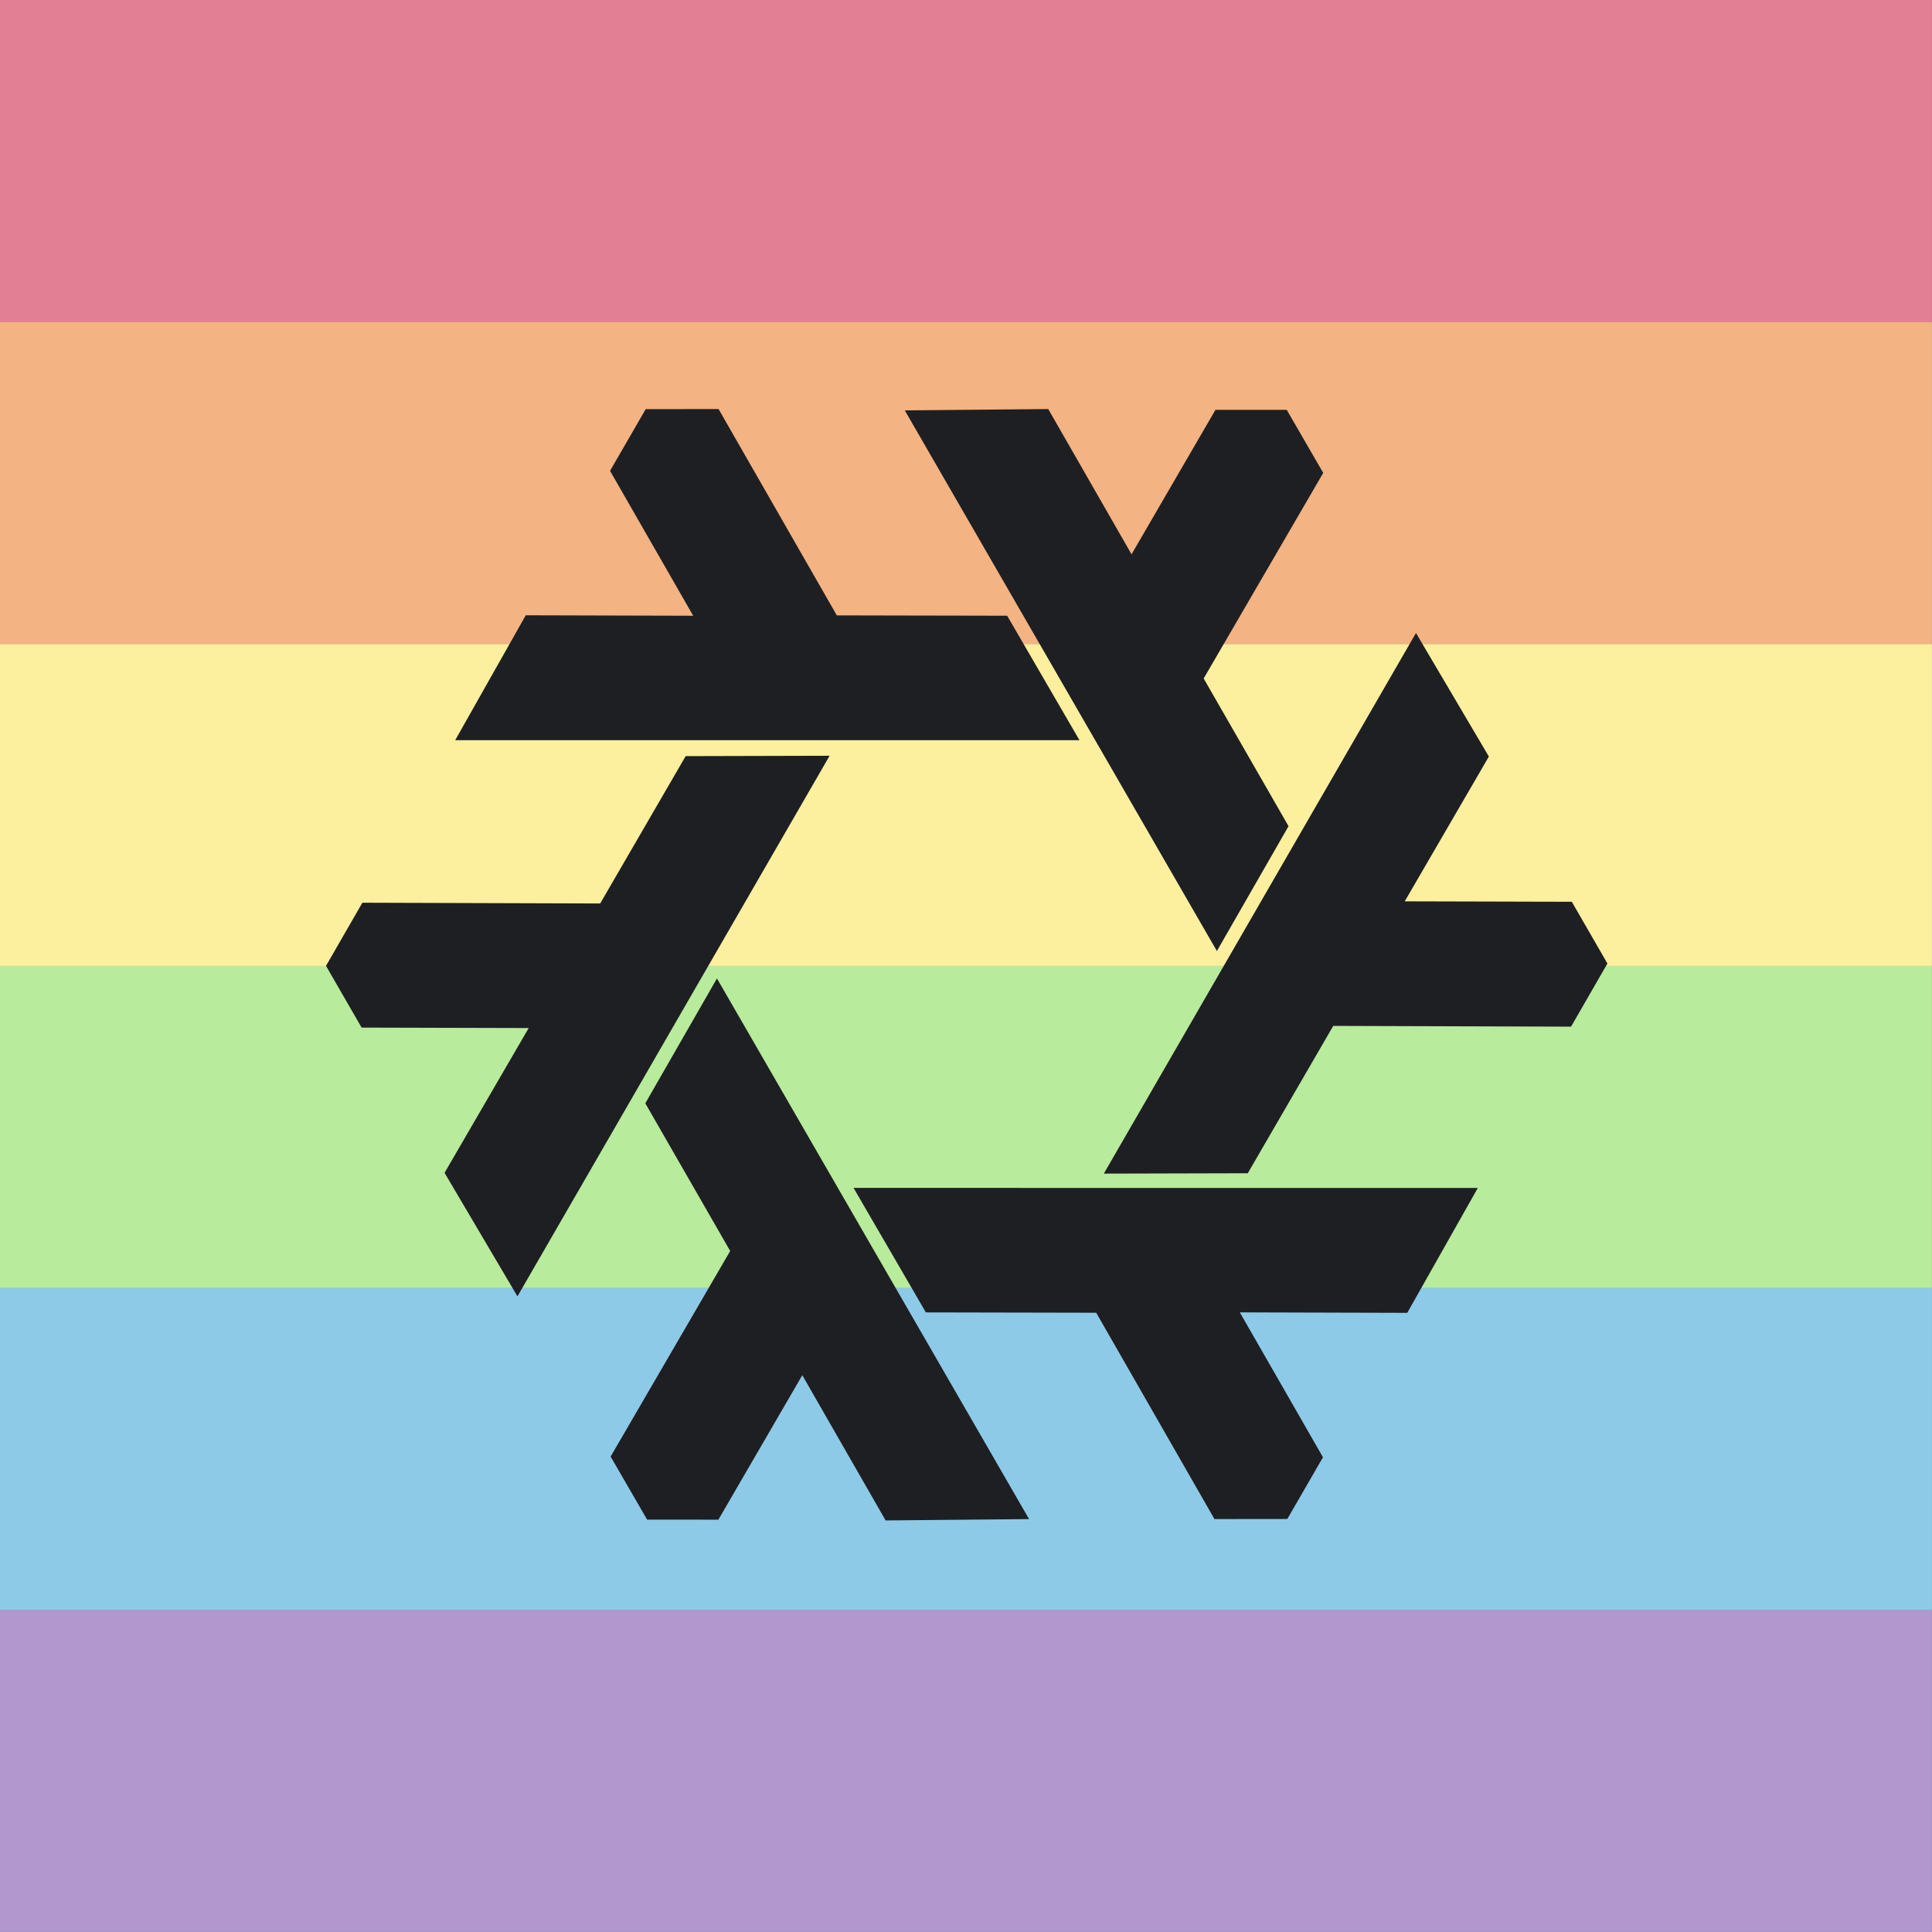 <?xml version="1.0" encoding="UTF-8" standalone="no"?>
<!-- Created with Inkscape (http://www.inkscape.org/) -->

<svg
   version="1.1"
   id="svg62"
   width="500"
   height="500"
   viewBox="0 0 500 500"
   sodipodi:docname="nix-pride.svg"
   inkscape:version="1.2.2 (b0a8486541, 2022-12-01)"
   xml:space="preserve"
   inkscape:export-filename="mint-pride512.png"
   inkscape:export-xdpi="98.304001"
   inkscape:export-ydpi="98.304001"
   xmlns:inkscape="http://www.inkscape.org/namespaces/inkscape"
   xmlns:sodipodi="http://sodipodi.sourceforge.net/DTD/sodipodi-0.dtd"
   xmlns="http://www.w3.org/2000/svg"
   xmlns:svg="http://www.w3.org/2000/svg"><rect x="0" y="0" width="500" height="500" fill="#808080" stroke="none"/><defs
     id="defs66"><linearGradient
       id="_Linear1"
       x1="0"
       y1="0"
       x2="1"
       y2="0"
       gradientUnits="userSpaceOnUse"
       gradientTransform="matrix(244.692,1281.55,-1281.55,244.692,-44.692,-886.62)"><stop
         offset="0%"
         style="stop-color:#fff;stop-opacity:1"
         id="stop2452" /><stop
         offset="34%"
         style="stop-color:#fff;stop-opacity:1"
         id="stop2454" /><stop
         offset="51%"
         style="stop-color:#bebdf3;stop-opacity:1"
         id="stop2456" /><stop
         offset="75%"
         style="stop-color:#867fb7;stop-opacity:1"
         id="stop2458" /><stop
         offset="87%"
         style="stop-color:#9f99c7;stop-opacity:1"
         id="stop2460" /><stop
         offset="100%"
         style="stop-color:#524c76;stop-opacity:1"
         id="stop2462" /></linearGradient><linearGradient
       id="_Linear2"
       x1="0"
       y1="0"
       x2="1"
       y2="0"
       gradientUnits="userSpaceOnUse"
       gradientTransform="matrix(-73.91,-331.394,331.394,-73.91,256.323,293.128)"><stop
         offset="0%"
         style="stop-color:#fff;stop-opacity:1"
         id="stop2465" /><stop
         offset="34%"
         style="stop-color:#fff;stop-opacity:1"
         id="stop2467" /><stop
         offset="51%"
         style="stop-color:#bebbdb;stop-opacity:1"
         id="stop2469" /><stop
         offset="75%"
         style="stop-color:#928bbe;stop-opacity:1"
         id="stop2471" /><stop
         offset="87%"
         style="stop-color:#9f99c7;stop-opacity:1"
         id="stop2473" /><stop
         offset="100%"
         style="stop-color:#524c76;stop-opacity:1"
         id="stop2475" /></linearGradient><radialGradient
       id="_Radial3"
       cx="0"
       cy="0"
       r="1"
       gradientUnits="userSpaceOnUse"
       gradientTransform="matrix(65.776,0,0,50.415,169.619,91.661)"><stop
         offset="0%"
         style="stop-color:#fff;stop-opacity:1"
         id="stop2478" /><stop
         offset="34%"
         style="stop-color:#fff;stop-opacity:1"
         id="stop2480" /><stop
         offset="51%"
         style="stop-color:#bebbdb;stop-opacity:1"
         id="stop2482" /><stop
         offset="75%"
         style="stop-color:#928bbe;stop-opacity:1"
         id="stop2484" /><stop
         offset="87%"
         style="stop-color:#9f99c7;stop-opacity:1"
         id="stop2486" /><stop
         offset="100%"
         style="stop-color:#524c76;stop-opacity:1"
         id="stop2488" /></radialGradient><radialGradient
       id="_Radial4"
       cx="0"
       cy="0"
       r="1"
       gradientUnits="userSpaceOnUse"
       gradientTransform="matrix(-9.017,572.145,-487.965,-7.683,19.969,107.795)"><stop
         offset="0%"
         style="stop-color:#fff;stop-opacity:1"
         id="stop2491" /><stop
         offset="34%"
         style="stop-color:#fff;stop-opacity:1"
         id="stop2493" /><stop
         offset="51%"
         style="stop-color:#bebbdb;stop-opacity:1"
         id="stop2495" /><stop
         offset="75%"
         style="stop-color:#928bbe;stop-opacity:1"
         id="stop2497" /><stop
         offset="87%"
         style="stop-color:#9f99c7;stop-opacity:1"
         id="stop2499" /><stop
         offset="100%"
         style="stop-color:#524c76;stop-opacity:1"
         id="stop2501" /></radialGradient></defs><sodipodi:namedview
     id="namedview64"
     pagecolor="#505050"
     bordercolor="#ffffff"
     borderopacity="1"
     inkscape:showpageshadow="0"
     inkscape:pageopacity="0"
     inkscape:pagecheckerboard="1"
     inkscape:deskcolor="#505050"
     showgrid="false"
     inkscape:zoom="1"
     inkscape:cx="202.5"
     inkscape:cy="302"
     inkscape:window-width="1408"
     inkscape:window-height="1011"
     inkscape:window-x="26"
     inkscape:window-y="23"
     inkscape:window-maximized="0"
     inkscape:current-layer="layer2" /><g
     inkscape:groupmode="layer"
     inkscape:label="Image"
     id="g68" /><g
     inkscape:groupmode="layer"
     id="layer2"
     inkscape:label="Layer 1"><g
       id="g3224"
       transform="scale(49.998)"><rect
         style="fill:#e27f94;fill-opacity:1;stroke:#000000;stroke-width:0;stroke-dasharray:none;stroke-opacity:1"
         id="rect2618"
         width="10"
         height="1.667"
         x="0"
         y="5e-07" /><rect
         style="fill:#fcef9e;fill-opacity:1;stroke:#000000;stroke-width:0;stroke-dasharray:none;stroke-opacity:1"
         id="rect2618-6"
         width="10"
         height="1.667"
         x="5e-07"
         y="3.333" /><rect
         style="fill:#8dcae7;fill-opacity:1;stroke:#000000;stroke-width:0;stroke-dasharray:none;stroke-opacity:1"
         id="rect2618-7"
         width="10"
         height="1.667"
         x="5e-07"
         y="6.667" /><rect
         style="fill:#f3b382;fill-opacity:1;stroke:#000000;stroke-width:0;stroke-dasharray:none;stroke-opacity:1"
         id="rect2618-3"
         width="10"
         height="1.667"
         x="5e-07"
         y="1.667" /><rect
         style="fill:#b8eb9c;fill-opacity:1;stroke:#000000;stroke-width:0;stroke-dasharray:none;stroke-opacity:1"
         id="rect2618-3-5"
         width="10"
         height="1.667"
         x="5e-07"
         y="5" /><rect
         style="fill:#b197cd;fill-opacity:1;stroke:#000000;stroke-width:0;stroke-dasharray:none;stroke-opacity:1"
         id="rect2618-3-3"
         width="10"
         height="1.667"
         x="5e-07"
         y="8.333" /></g><g
       inkscape:label="print-logo"
       id="layer1"
       style="display:inline;fill:#1e1f22;fill-opacity:1"
       transform="matrix(0.661,0,0,0.661,-18.968,722.7)"><path
         style="color:#000000;clip-rule:nonzero;display:inline;overflow:visible;visibility:visible;opacity:1;isolation:auto;mix-blend-mode:normal;color-interpolation:sRGB;color-interpolation-filters:linearRGB;solid-color:#000000;solid-opacity:1;fill:#1e1f22;fill-opacity:1;fill-rule:evenodd;stroke:none;stroke-width:3;stroke-linecap:butt;stroke-linejoin:round;stroke-miterlimit:4;stroke-dasharray:none;stroke-dashoffset:0;stroke-opacity:1;color-rendering:auto;image-rendering:auto;shape-rendering:auto;text-rendering:auto;enable-background:accumulate"
         d="m 353.509,-797.443 -122.218,211.663 -28.535,-48.37 32.938,-56.688 -65.415,-0.172 -13.941,-24.17 14.236,-24.721 93.112,0.294 33.464,-57.69 z"
         id="use4863"
         inkscape:connector-curvature="0"
         sodipodi:nodetypes="cccccccccc" /><path
         style="color:#000000;clip-rule:nonzero;display:inline;overflow:visible;visibility:visible;opacity:1;isolation:auto;mix-blend-mode:normal;color-interpolation:sRGB;color-interpolation-filters:linearRGB;solid-color:#000000;solid-opacity:1;fill:#1e1f22;fill-opacity:1;fill-rule:evenodd;stroke:none;stroke-width:3;stroke-linecap:butt;stroke-linejoin:round;stroke-miterlimit:4;stroke-dasharray:none;stroke-dashoffset:0;stroke-opacity:1;color-rendering:auto;image-rendering:auto;shape-rendering:auto;text-rendering:auto;enable-background:accumulate"
         d="m 362.885,-628.243 244.414,0.012 -27.622,48.897 -65.562,-0.182 32.559,56.737 -13.961,24.159 -28.527,0.032 -46.301,-80.784 -66.693,-0.135 z"
         id="use4865"
         inkscape:connector-curvature="0"
         sodipodi:nodetypes="cccccccccc" /><path
         style="color:#000000;clip-rule:nonzero;display:inline;overflow:visible;visibility:visible;opacity:1;isolation:auto;mix-blend-mode:normal;color-interpolation:sRGB;color-interpolation-filters:linearRGB;solid-color:#000000;solid-opacity:1;fill:#1e1f22;fill-opacity:1;fill-rule:evenodd;stroke:none;stroke-width:3;stroke-linecap:butt;stroke-linejoin:round;stroke-miterlimit:4;stroke-dasharray:none;stroke-dashoffset:0;stroke-opacity:1;color-rendering:auto;image-rendering:auto;shape-rendering:auto;text-rendering:auto;enable-background:accumulate"
         d="m 505.143,-720.989 -122.197,-211.675 56.157,-0.527 32.624,56.869 32.856,-56.565 27.902,0.011 14.291,24.69 -46.81,80.49 33.229,57.826 z"
         id="use4867"
         inkscape:connector-curvature="0"
         sodipodi:nodetypes="cccccccccc" /><path
         sodipodi:nodetypes="cccccccccc"
         inkscape:connector-curvature="0"
         id="path4873"
         d="m 309.404,-710.252 122.197,211.675 -56.157,0.527 -32.624,-56.869 -32.856,56.565 -27.902,-0.011 -14.291,-24.69 46.81,-80.49 -33.229,-57.826 z"
         style="color:#000000;clip-rule:nonzero;display:inline;overflow:visible;visibility:visible;opacity:1;isolation:auto;mix-blend-mode:normal;color-interpolation:sRGB;color-interpolation-filters:linearRGB;solid-color:#000000;solid-opacity:1;fill:#1e1f22;fill-opacity:1;fill-rule:evenodd;stroke:none;stroke-width:3;stroke-linecap:butt;stroke-linejoin:round;stroke-miterlimit:4;stroke-dasharray:none;stroke-dashoffset:0;stroke-opacity:1;color-rendering:auto;image-rendering:auto;shape-rendering:auto;text-rendering:auto;enable-background:accumulate" /><path
         sodipodi:nodetypes="cccccccccc"
         inkscape:connector-curvature="0"
         id="use4875"
         d="m 451.336,-803.533 -244.414,-0.012 27.622,-48.897 65.562,0.182 -32.559,-56.737 13.961,-24.159 28.527,-0.032 46.301,80.784 66.693,0.135 z"
         style="color:#000000;clip-rule:nonzero;display:inline;overflow:visible;visibility:visible;opacity:1;isolation:auto;mix-blend-mode:normal;color-interpolation:sRGB;color-interpolation-filters:linearRGB;solid-color:#000000;solid-opacity:1;fill:#1e1f22;fill-opacity:1;fill-rule:evenodd;stroke:none;stroke-width:3;stroke-linecap:butt;stroke-linejoin:round;stroke-miterlimit:4;stroke-dasharray:none;stroke-dashoffset:0;stroke-opacity:1;color-rendering:auto;image-rendering:auto;shape-rendering:auto;text-rendering:auto;enable-background:accumulate" /><path
         sodipodi:nodetypes="cccccccccc"
         inkscape:connector-curvature="0"
         id="use4877"
         d="m 460.872,-633.842 122.218,-211.663 28.535,48.37 -32.938,56.688 65.415,0.172 13.941,24.17 -14.236,24.721 -93.112,-0.294 -33.464,57.69 z"
         style="color:#000000;clip-rule:nonzero;display:inline;overflow:visible;visibility:visible;opacity:1;isolation:auto;mix-blend-mode:normal;color-interpolation:sRGB;color-interpolation-filters:linearRGB;solid-color:#000000;solid-opacity:1;fill:#1e1f22;fill-opacity:1;fill-rule:evenodd;stroke:none;stroke-width:3;stroke-linecap:butt;stroke-linejoin:round;stroke-miterlimit:4;stroke-dasharray:none;stroke-dashoffset:0;stroke-opacity:1;color-rendering:auto;image-rendering:auto;shape-rendering:auto;text-rendering:auto;enable-background:accumulate" /></g></g><style
     type="text/css"
     id="style2961">
	.st0{fill:#FFFFFF;}
	.st1{fill:#69B53F;}
	.st2{fill:#F8F8F8;}
</style><style
     type="text/css"
     id="style4109">
	.st0{fill:#FFFFFF;}
	.st1{fill:#69B53F;}
	.st2{fill:#F8F8F8;}
</style><style
     type="text/css"
     id="style2961-5">
	.st0{fill:#FFFFFF;}
	.st1{fill:#69B53F;}
	.st2{fill:#F8F8F8;}
</style><style
     type="text/css"
     id="style2961-6">
	.st0{fill:#FFFFFF;}
	.st1{fill:#69B53F;}
	.st2{fill:#F8F8F8;}
</style></svg>

